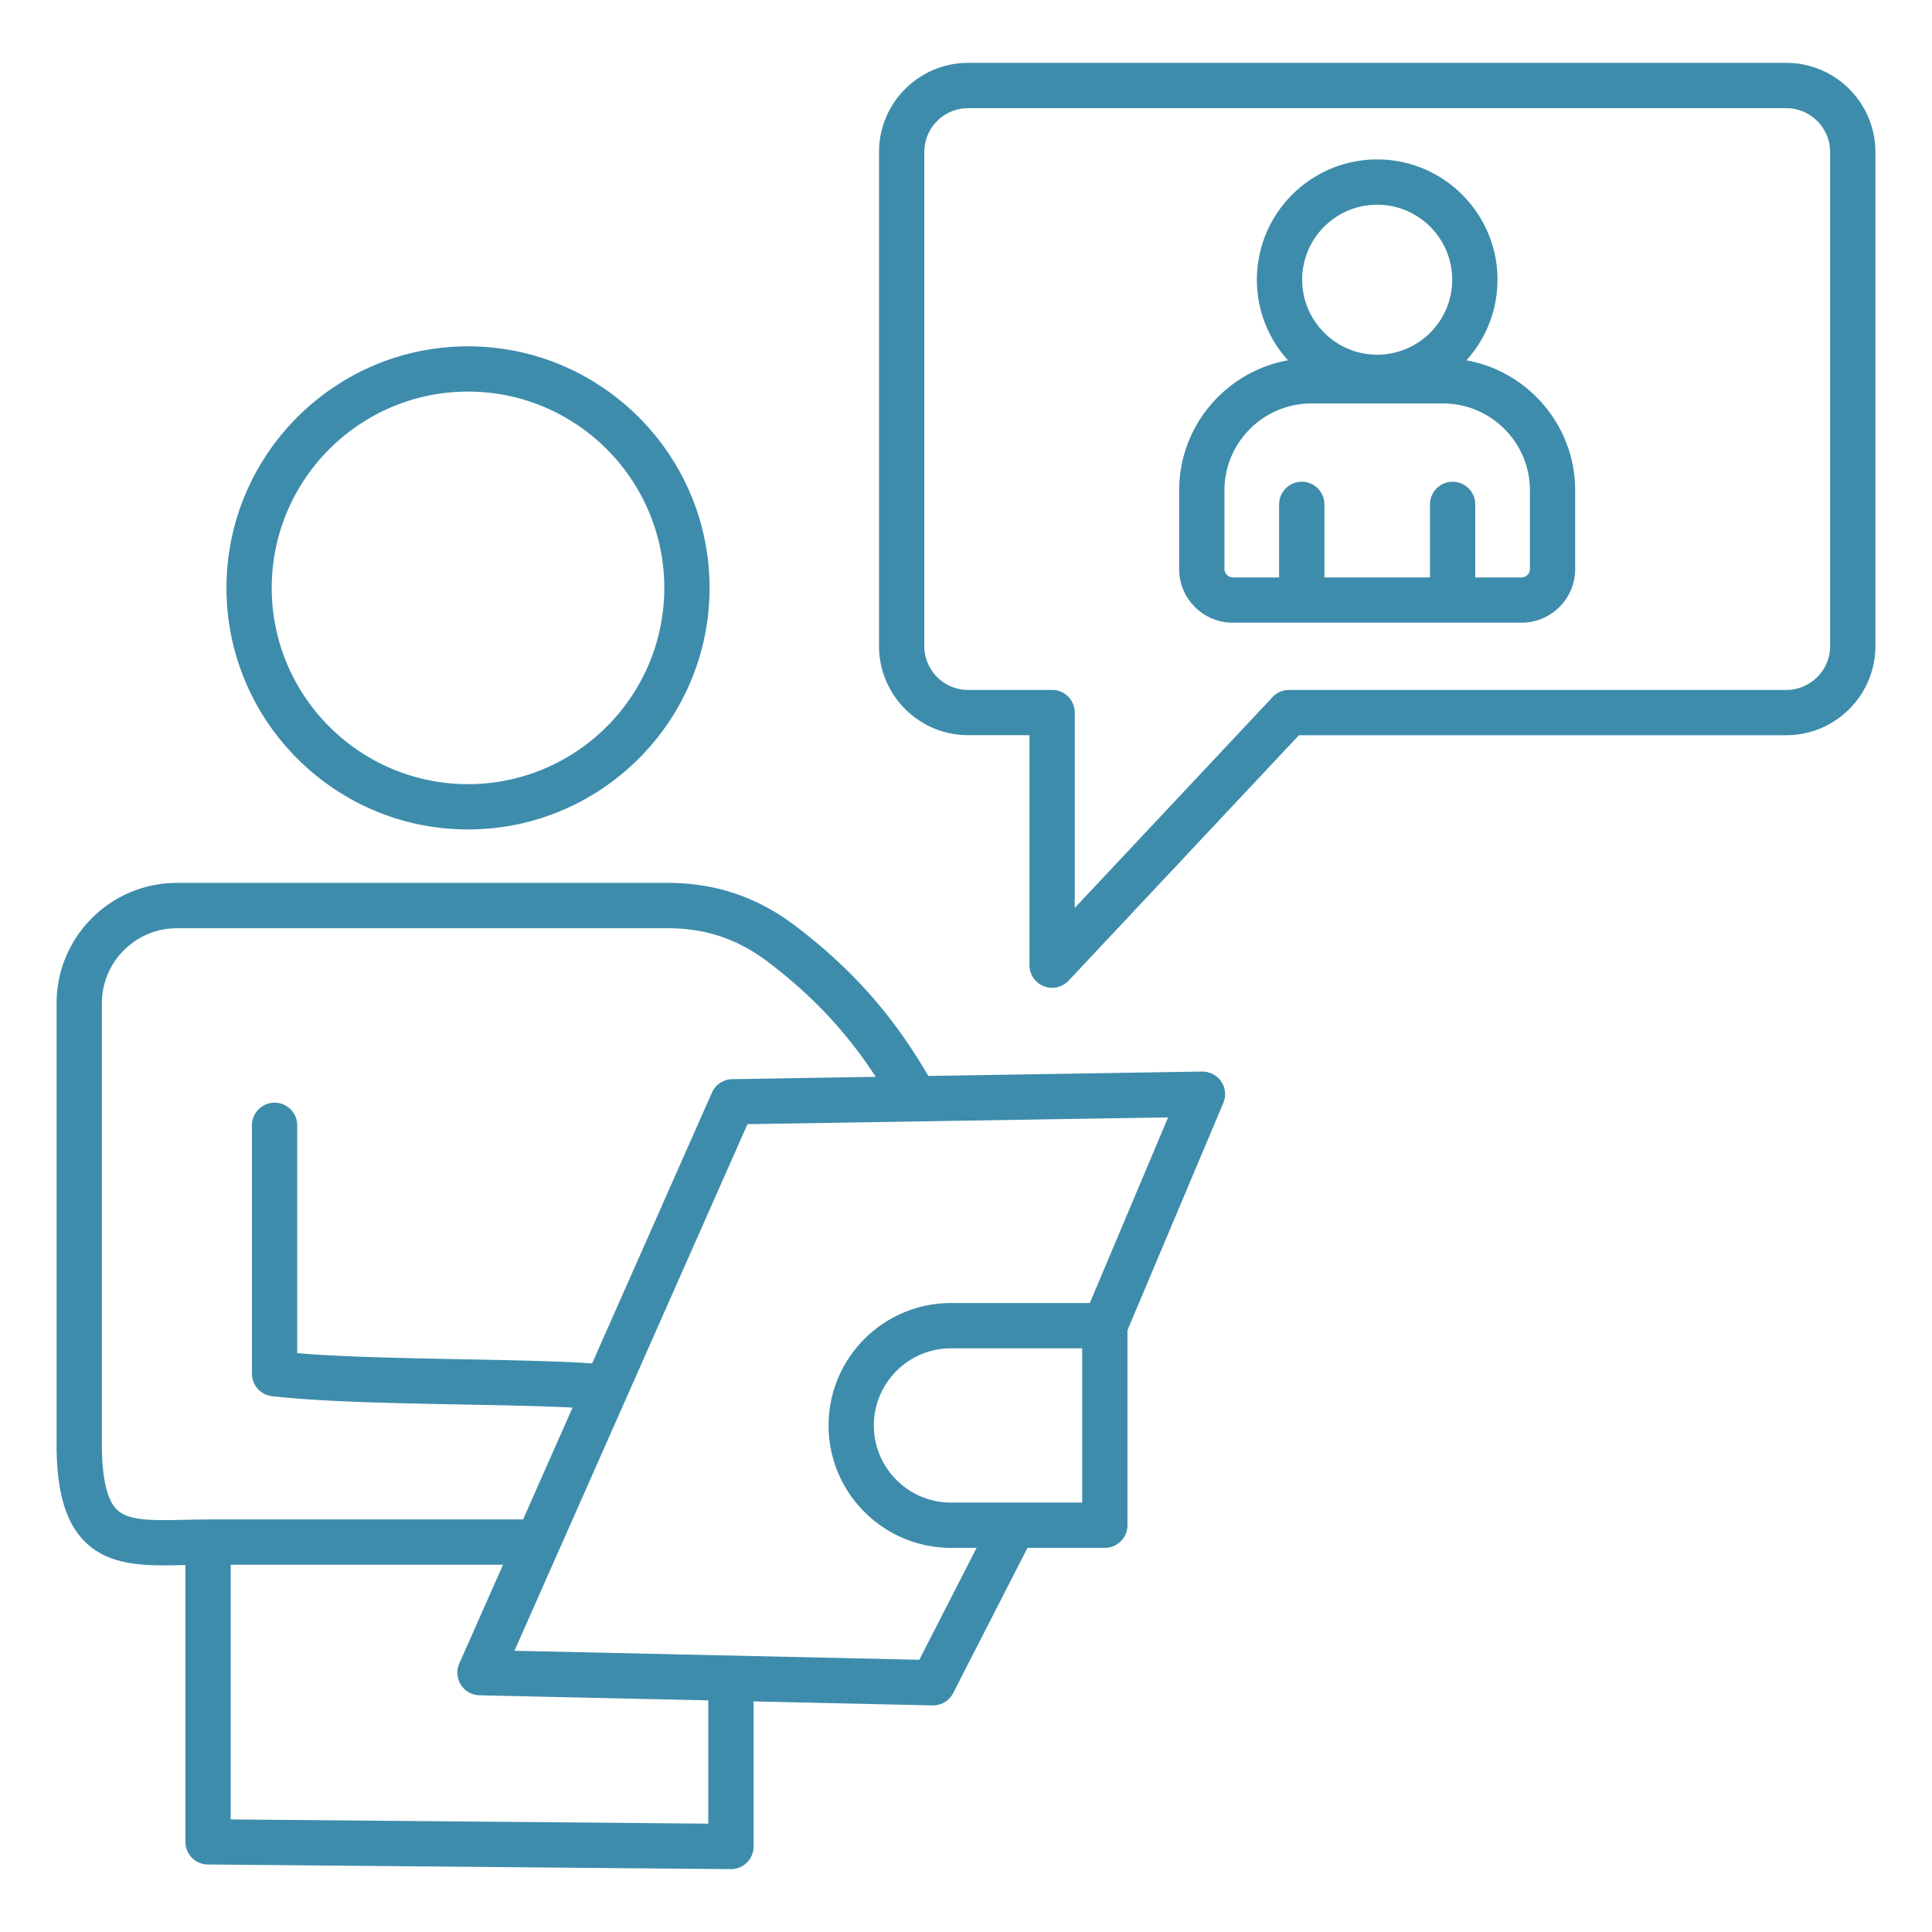 <svg xmlns="http://www.w3.org/2000/svg" version="1.1" xmlns:xlink="http://www.w3.org/1999/xlink" xmlns:svgjs="http://svgjs.com/svgjs" width="512" height="512" x="0" y="0" viewBox="0 0 512 512" style="enable-background:new 0 0 512 512" xml:space="preserve" class=""><g><path d="m318.56 283.97-72.54 1.17c-7.03-11.99-16.88-25.89-35.33-39.84-10.08-7.62-21.12-11.32-33.75-11.32H46.88c-17.58 0-31.88 14.3-31.88 31.88v116.92c0 12.58 2.41 20.79 7.6 25.87 6.69 6.54 16.25 6.33 26.36 6.11h.18v73.35a6 6 0 0 0 5.95 6l138.57 1.23h.05c1.58 0 3.1-.62 4.22-1.74a5.993 5.993 0 0 0 1.78-4.26v-38.45l47.42 1.06h.13a6 6 0 0 0 5.34-3.27l19.69-38.48h20.5c3.31 0 6-2.69 6-6v-51.67l25.4-60.23c.79-1.87.58-4.01-.56-5.69-1.13-1.68-3.05-2.65-5.07-2.64zM55.29 402.68h-.15c-2.24 0-4.38.05-6.44.09-8.17.18-14.62.32-17.71-2.69-2.65-2.59-3.99-8.41-3.99-17.29V265.87c0-10.96 8.92-19.88 19.88-19.88h130.06c10.06 0 18.49 2.83 26.52 8.89 13.88 10.49 22.43 20.98 28.61 30.49l-38.01.62a6.005 6.005 0 0 0-5.39 3.57l-31.75 71.75c-8.92-.6-21.03-.83-33.77-1.08-15.83-.3-32.12-.61-44.38-1.63v-60.38c0-3.31-2.69-6-6-6s-6 2.69-6 6v65.82c0 3.05 2.29 5.62 5.32 5.96 13.15 1.5 32.3 1.87 50.83 2.22 10.59.2 20.74.4 28.82.8l-13.12 29.65H55.43c-.05.01-.1.01-.14.01zm132.42 80.61-126.57-1.12v-67.49h72.16l-11.58 26.16c-.81 1.83-.65 3.95.42 5.65a6.006 6.006 0 0 0 4.93 2.78l60.63 1.35v32.67zm99.08-85.09h-34.77c-11.27 0-20.44-9.17-20.44-20.44s9.17-20.44 20.44-20.44h34.77zm2.02-52.88h-36.79c-17.89 0-32.44 14.55-32.44 32.44s14.55 32.44 32.44 32.44h6.79l-15.18 29.66-107.29-2.39 61.75-139.55 111.47-1.8zM124.03 219.81c35.3 0 64.01-28.72 64.01-64.01s-28.72-64.02-64.01-64.02-64.01 28.72-64.01 64.02 28.71 64.01 64.01 64.01zm0-116.03c28.68 0 52.01 23.33 52.01 52.02s-23.33 52.01-52.01 52.01-52.02-23.33-52.02-52.01 23.34-52.02 52.02-52.02zm349.35-87.12H256.57c-13.03 0-23.62 10.6-23.62 23.62v130.93c0 13.03 10.6 23.62 23.62 23.62h16.25v60.94c0 2.46 1.5 4.67 3.79 5.58a6.012 6.012 0 0 0 6.59-1.47l61.03-65.04h129.15c13.03 0 23.62-10.6 23.62-23.62V40.29c0-13.03-10.6-23.63-23.62-23.63zM485 171.22c0 6.41-5.21 11.62-11.62 11.62H341.63c-1.66 0-3.24.69-4.38 1.89l-52.43 55.88v-51.77c0-3.31-2.69-6-6-6h-22.25c-6.41 0-11.62-5.21-11.62-11.62V40.29c0-6.41 5.21-11.62 11.62-11.62h216.81c6.41 0 11.62 5.21 11.62 11.62zm-96.39-75.73c5.12-5.66 8.24-13.15 8.24-21.36 0-17.58-14.3-31.88-31.88-31.88s-31.88 14.3-31.88 31.88c0 8.21 3.12 15.71 8.24 21.36-16.37 2.94-28.84 17.28-28.84 34.48v20.84c0 7.83 6.37 14.21 14.21 14.21h76.53c7.83 0 14.21-6.37 14.21-14.21v-20.84c.01-17.2-12.46-31.54-28.83-34.48zm-23.64-41.24c10.96 0 19.88 8.92 19.88 19.88S375.93 94 364.97 94s-19.88-8.92-19.88-19.88 8.92-19.87 19.88-19.87zm40.48 96.56c0 1.2-1.01 2.21-2.21 2.21h-12.28v-19.35c0-3.31-2.69-6-6-6s-6 2.69-6 6v19.35h-27.98v-19.35c0-3.31-2.69-6-6-6s-6 2.69-6 6v19.35H326.7c-1.2 0-2.21-1.01-2.21-2.21v-20.84c0-12.71 10.34-23.05 23.05-23.05h34.86c12.71 0 23.05 10.34 23.05 23.05z" fill="#3E8CAB" data-original="#000000" opacity="1"></path></g></svg>